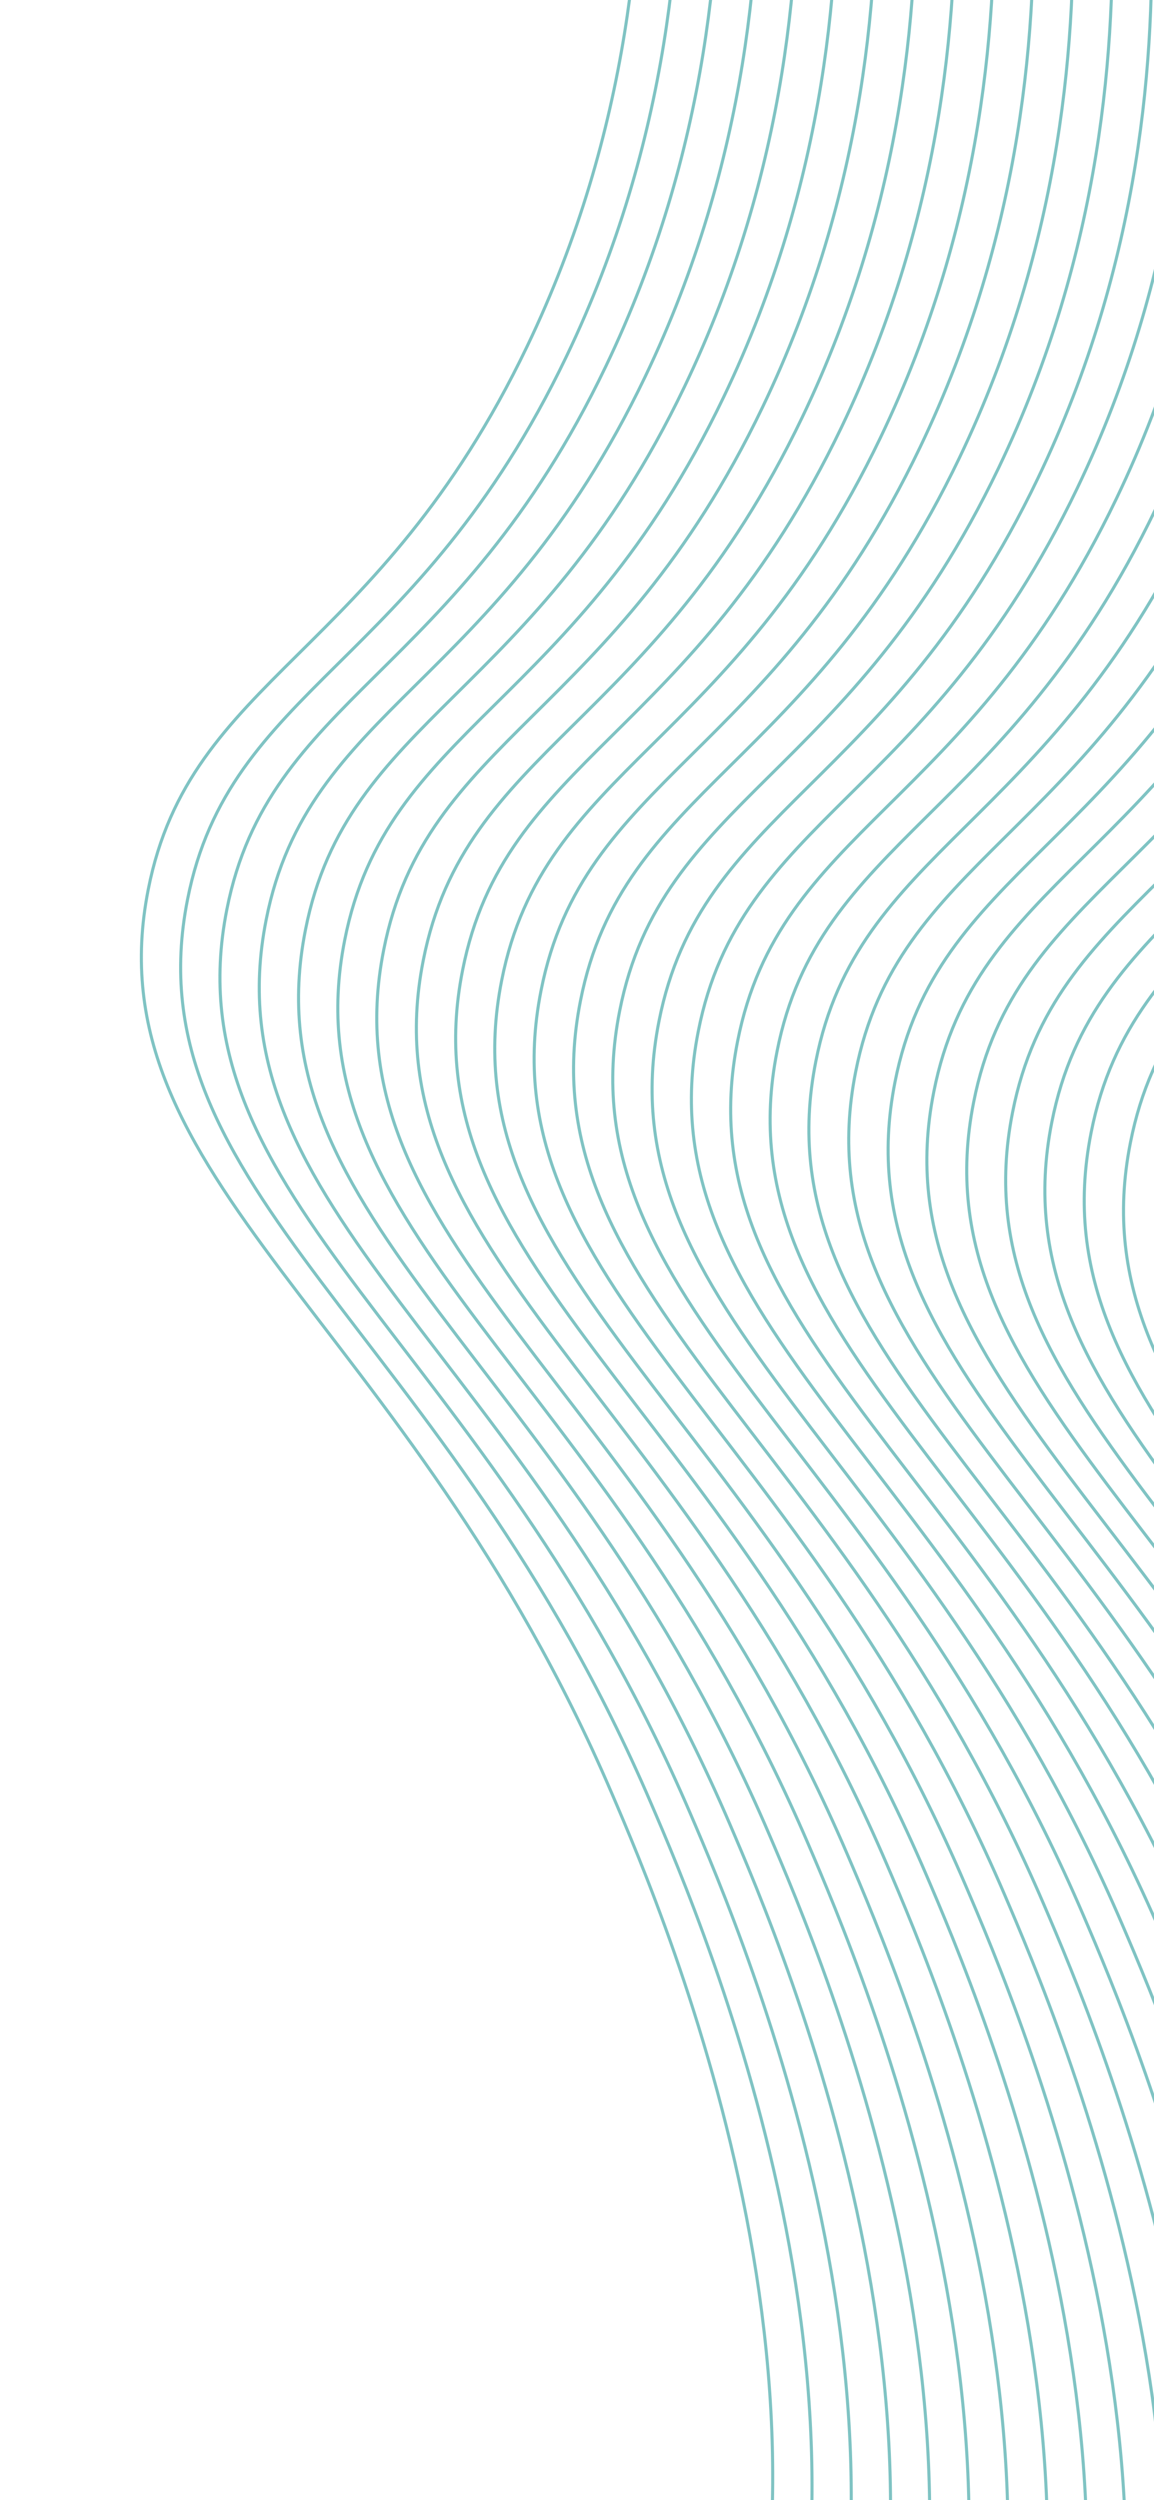 <svg width="375" height="812" viewBox="0 0 375 812" fill="none" xmlns="http://www.w3.org/2000/svg">
<path d="M558.105 1705.67C531.63 1634.84 491.508 1567.92 439.669 1508.13C316.253 1367.01 196.107 1351.77 191.572 1287.48C184.576 1188.13 469.636 1196.88 557.186 1013.76C621.42 879.456 547.833 707.814 530.776 668.08C464.345 513.092 361.381 468.839 380.123 374.422C393.75 305.334 454.698 299.259 503.231 198.073C537.015 127.629 541.519 59.66 539.945 12.69" stroke="#008888" stroke-opacity="0.5" stroke-miterlimit="10"/>
<path d="M545.338 1702.4C518.85 1631.55 478.723 1564.62 426.883 1504.82C303.44 1363.69 183.321 1348.46 178.778 1284.19C171.789 1184.82 456.849 1193.57 544.392 1010.48C608.607 876.138 535.02 704.496 517.989 664.77C451.559 509.782 348.587 465.553 367.337 371.112C380.964 302.024 441.904 295.972 490.445 194.762C524.237 124.296 528.732 56.35 527.159 9.38" stroke="#008888" stroke-opacity="0.5" stroke-miterlimit="10"/>
<path d="M532.57 1699.12C506.093 1628.27 465.965 1561.34 414.116 1501.55C290.673 1360.41 170.553 1345.18 166.019 1280.89C158.999 1181.61 444.09 1190.27 531.632 1007.17C595.839 872.859 522.253 701.217 505.222 661.491C438.765 506.495 335.827 462.251 354.569 367.834C368.197 298.746 429.172 292.679 477.704 191.493C511.496 121.026 515.992 53.081 514.418 6.111" stroke="#008888" stroke-opacity="0.5" stroke-miterlimit="10"/>
<path d="M519.818 1695.79C493.318 1624.95 453.179 1558.03 401.329 1498.24C277.886 1357.1 157.766 1341.87 153.224 1277.6C146.235 1178.23 431.295 1186.99 518.837 1003.89C583.052 869.55 509.466 697.908 492.435 658.182C425.978 503.186 323.033 458.966 341.782 364.524C355.41 295.436 416.377 289.394 464.917 188.184C498.709 117.717 503.205 49.772 501.631 2.802" stroke="#008888" stroke-opacity="0.5" stroke-miterlimit="10"/>
<path d="M507.043 1692.54C480.556 1621.69 440.429 1554.77 388.588 1494.97C265.153 1353.81 144.999 1338.59 140.491 1274.31C133.495 1174.97 418.562 1183.69 506.105 1000.6C570.32 866.258 496.725 694.64 479.702 654.89C413.238 499.918 310.3 455.674 329.042 361.256C342.669 292.168 403.644 286.102 452.177 184.916C485.969 114.449 490.438 46.495 488.891 -0.467" stroke="#008888" stroke-opacity="0.5" stroke-miterlimit="10"/>
<path d="M494.283 1689.24C467.787 1618.39 427.661 1551.47 375.829 1491.67C252.386 1350.53 132.24 1335.29 127.724 1271.03C120.712 1171.73 405.795 1180.42 493.453 997.329C557.66 863.015 484.073 691.373 467.043 651.647C400.586 496.651 297.64 452.43 316.39 357.989C330.017 288.901 390.984 282.858 439.525 181.648C473.317 111.182 477.786 43.228 476.246 -3.758" stroke="#008888" stroke-opacity="0.5" stroke-miterlimit="10"/>
<path d="M481.504 1685.91C455.002 1615.06 414.851 1548.14 362.981 1488.36C239.546 1347.21 119.392 1331.99 114.884 1267.71C107.86 1168.35 392.928 1177.08 480.47 993.983C544.712 859.654 471.118 688.036 454.095 648.286C387.63 493.314 284.692 449.07 303.434 354.652C317.062 285.564 378.037 279.498 426.569 178.312C460.334 107.836 464.83 39.891 463.283 -7.071" stroke="#008888" stroke-opacity="0.5" stroke-miterlimit="10"/>
<path d="M468.84 1682.69C442.363 1611.84 402.235 1544.91 350.385 1485.12C226.969 1343.99 106.823 1328.75 102.281 1264.48C95.291 1165.11 380.352 1173.86 467.902 990.743C532.136 856.438 458.549 684.796 441.492 645.061C375.061 490.074 272.116 445.853 290.839 351.403C304.466 282.315 365.441 276.249 413.947 175.054C447.731 104.611 452.227 36.666 450.661 -10.328" stroke="#008888" stroke-opacity="0.5" stroke-miterlimit="10"/>
<path d="M455.967 1679.38C429.485 1608.52 389.36 1541.59 337.52 1481.78C214.104 1340.66 93.95 1325.44 89.416 1261.15C82.403 1161.85 367.487 1170.53 455.109 987.458C519.351 853.13 445.757 681.511 428.707 641.753C362.269 486.789 259.305 442.536 278.047 348.119C291.674 279.03 352.622 272.956 401.155 171.769C434.947 101.303 439.443 33.357 437.869 -13.613" stroke="#008888" stroke-opacity="0.5" stroke-miterlimit="10"/>
<path d="M443.222 1676.03C416.695 1605.18 376.527 1538.25 324.645 1478.47C201.202 1337.34 81.083 1322.1 76.548 1257.81C69.551 1158.47 354.611 1167.22 442.161 984.096C506.396 849.791 432.809 678.149 415.751 638.414C349.321 483.427 246.349 439.197 265.099 344.756C278.726 275.668 339.674 269.593 388.207 168.407C421.991 97.963 426.487 30.018 424.921 -16.976" stroke="#008888" stroke-opacity="0.5" stroke-miterlimit="10"/>
<path d="M430.5 1672.79C404.004 1601.95 363.878 1535.02 312.045 1475.22C188.603 1334.08 68.483 1318.85 63.941 1254.58C56.944 1155.24 342.012 1163.97 429.554 980.869C493.769 846.532 420.175 674.913 403.152 635.164C336.714 480.2 233.75 435.947 252.499 341.506C266.119 272.441 327.067 266.367 375.607 165.157C409.399 94.69 413.895 26.745 412.321 -20.226" stroke="#008888" stroke-opacity="0.5" stroke-miterlimit="10"/>
<path d="M417.68 1669.5C391.192 1598.65 351.065 1531.72 299.225 1471.93C175.782 1330.79 55.663 1315.56 51.128 1251.27C44.131 1151.92 329.191 1160.67 416.741 977.553C480.949 843.239 407.362 671.597 390.331 631.871C323.874 476.875 220.929 432.655 239.679 338.213C253.306 269.125 314.281 263.059 362.814 161.873C396.598 91.43 401.094 23.484 399.528 -23.509" stroke="#008888" stroke-opacity="0.5" stroke-miterlimit="10"/>
<path d="M404.936 1666.15C378.43 1595.31 338.305 1528.38 286.481 1468.58C163.038 1327.44 42.919 1312.21 38.376 1247.94C31.391 1148.65 316.555 1157.36 403.974 974.275C468.189 839.937 394.595 668.319 377.572 628.569C311.107 473.597 208.17 429.353 226.919 334.911C240.539 265.847 301.514 259.781 350.054 158.571C383.846 88.104 388.315 20.15 386.768 -26.812" stroke="#008888" stroke-opacity="0.5" stroke-miterlimit="10"/>
<path d="M392.153 1662.92C365.665 1592.07 325.538 1525.14 273.698 1465.35C150.255 1324.21 30.109 1308.97 25.601 1244.69C18.604 1145.34 303.664 1154.1 391.214 970.974C455.422 836.66 381.835 665.018 364.797 625.315C298.34 470.319 195.394 426.099 214.144 331.658C227.771 262.569 288.746 256.503 337.279 155.317C371.063 84.874 375.532 16.92 373.993 -30.065" stroke="#008888" stroke-opacity="0.5" stroke-miterlimit="10"/>
<path d="M379.393 1659.62C352.897 1588.77 312.771 1521.85 260.938 1462.05C137.495 1320.91 17.349 1305.67 12.834 1241.41C5.829 1142.09 290.905 1150.79 378.42 967.688C442.635 833.351 369.041 661.732 352.018 621.983C285.553 467.01 182.615 422.766 201.365 328.325C214.985 259.26 275.96 253.194 324.5 151.984C358.265 81.509 362.761 13.564 361.214 -33.398" stroke="#008888" stroke-opacity="0.5" stroke-miterlimit="10"/>
<path d="M366.623 1656.26C340.154 1585.41 300.025 1518.48 248.168 1458.69C124.752 1317.56 4.606 1302.32 0.098 1238.04C-6.949 1138.76 278.215 1147.46 365.661 964.386C429.895 830.081 356.309 658.439 339.278 618.713C272.821 463.717 169.876 419.496 188.625 325.055C202.253 255.967 263.228 249.901 311.76 148.714C345.518 78.262 350.013 10.317 348.474 -36.668" stroke="#008888" stroke-opacity="0.5" stroke-miterlimit="10"/>
<path d="M353.813 1653.02C327.336 1582.17 287.208 1515.24 235.359 1455.45C111.943 1314.33 -8.204 1299.08 -12.746 1234.81C-19.743 1135.47 265.325 1144.2 352.867 961.101C417.109 826.772 343.515 655.154 326.465 615.395C260.027 460.432 157.063 416.179 175.812 321.737C189.44 252.649 250.38 246.598 298.92 145.388C332.712 74.921 337.208 6.976 335.634 -39.994" stroke="#008888" stroke-opacity="0.5" stroke-miterlimit="10"/>
<path d="M341.072 1649.75C314.595 1578.9 274.467 1511.97 222.617 1452.18C99.201 1311.06 -20.945 1295.81 -25.48 1231.52C-32.484 1132.2 252.584 1140.93 340.08 957.791C404.314 823.486 330.727 651.844 313.67 612.109C247.24 457.122 144.268 412.893 163.017 318.452C176.645 249.364 237.593 243.289 286.125 142.103C319.91 71.659 324.405 3.714 322.839 -43.28" stroke="#008888" stroke-opacity="0.5" stroke-miterlimit="10"/>
<path d="M328.335 1646.38C301.848 1575.53 261.721 1508.61 209.881 1448.81C86.438 1307.68 -33.682 1292.44 -38.224 1228.17C-45.297 1128.88 239.874 1137.57 327.366 954.53C391.582 820.193 317.995 648.551 300.964 608.825C234.526 453.861 131.562 409.608 150.311 315.167C163.939 246.079 224.879 240.028 273.419 138.818C307.211 68.351 311.707 0.406 310.133 -46.565" stroke="#008888" stroke-opacity="0.5" stroke-miterlimit="10"/>
<path d="M315.467 1643.15C288.989 1572.3 248.861 1505.37 197.012 1445.58C73.569 1304.44 -46.55 1289.21 -51.085 1224.92C-58.082 1125.57 226.978 1134.32 314.528 951.203C378.816 816.915 305.229 645.273 288.199 605.547C221.742 450.551 118.796 406.331 137.546 311.889C151.173 242.801 212.148 236.735 260.681 135.549C294.465 65.106 298.961 -2.84 297.395 -49.834" stroke="#008888" stroke-opacity="0.5" stroke-miterlimit="10"/>
<path d="M302.785 1639.87C276.298 1569.03 236.171 1502.1 184.33 1442.3C60.888 1301.17 -59.232 1285.93 -63.774 1221.67C-70.771 1122.32 214.297 1131.05 301.732 947.917C365.947 813.58 292.36 641.938 275.329 602.212C208.865 447.239 105.927 402.995 124.677 308.554C138.304 239.466 199.271 233.423 247.812 132.214C281.604 61.747 286.099 -6.199 284.526 -53.169" stroke="#008888" stroke-opacity="0.5" stroke-miterlimit="10"/>
<path d="M290.049 1636.5C263.561 1565.65 223.434 1498.73 171.594 1438.93C48.151 1297.8 -71.995 1282.55 -76.503 1218.27C-83.638 1118.99 201.534 1127.67 289.08 944.651C353.287 810.337 279.7 638.695 262.67 598.969C196.213 443.973 93.267 399.752 112.017 305.311C125.644 236.223 186.619 230.157 235.152 128.971C268.936 58.527 273.413 -9.45 271.866 -56.412" stroke="#008888" stroke-opacity="0.5" stroke-miterlimit="10"/>
<path d="M277.127 1633.25C250.631 1562.41 210.505 1495.48 158.672 1435.68C35.23 1294.55 -84.917 1279.3 -89.432 1215.04C-96.429 1115.7 188.639 1124.43 276.181 941.329C340.53 807.036 266.943 635.394 249.913 595.668C183.456 440.672 80.511 396.451 99.26 302.01C112.888 232.922 173.855 226.879 222.395 125.669C256.187 55.203 260.656 -12.752 259.109 -59.713" stroke="#008888" stroke-opacity="0.5" stroke-miterlimit="10"/>
<path d="M264.464 1630.01C237.994 1559.16 197.876 1492.24 146.037 1432.45C22.594 1291.31 -97.553 1276.07 -102.06 1211.79C-109.084 1112.43 175.976 1121.19 263.553 938.072C327.76 803.758 254.173 632.116 237.143 592.39C170.686 437.394 67.748 393.15 86.49 298.733C100.118 229.644 161.092 223.578 209.625 122.392C243.383 51.94 247.886 -16.029 246.339 -62.99" stroke="#008888" stroke-opacity="0.5" stroke-miterlimit="10"/>
<path d="M251.74 1626.61C225.263 1555.76 185.135 1488.84 133.286 1429.04C9.87 1287.92 -110.277 1272.68 -114.819 1208.41C-121.973 1109.09 163.198 1117.77 250.764 934.788C315.005 800.459 241.419 628.817 224.361 589.082C157.931 434.095 54.986 389.874 73.709 295.424C87.336 226.336 148.303 220.294 196.817 119.075C230.609 48.608 235.104 -19.337 233.531 -66.307" stroke="#008888" stroke-opacity="0.5" stroke-miterlimit="10"/>
<path d="M238.942 1623.43C212.465 1552.58 172.337 1485.65 120.488 1425.86C-2.928 1284.73 -123.075 1269.49 -127.609 1205.2C-134.606 1105.86 150.462 1114.58 238.004 931.486C302.238 797.181 228.732 625.565 211.602 585.781C145.164 430.817 42.199 386.564 60.941 292.146C74.569 223.058 135.517 216.983 184.049 115.797C217.841 45.33 222.337 -22.615 220.763 -69.585" stroke="#008888" stroke-opacity="0.5" stroke-miterlimit="10"/>
<path d="M226.182 1620.13C199.695 1549.28 159.568 1482.36 107.728 1422.56C-15.715 1281.42 -135.835 1266.19 -140.377 1201.92C-147.366 1102.56 137.694 1111.31 225.236 928.209C289.478 793.88 215.891 622.238 198.834 582.503C132.404 427.516 29.432 383.287 48.181 288.845C61.809 219.757 122.749 213.706 171.29 112.496C205.082 42.029 209.577 -25.916 208.004 -72.886" stroke="#008888" stroke-opacity="0.5" stroke-miterlimit="10"/>
</svg>
